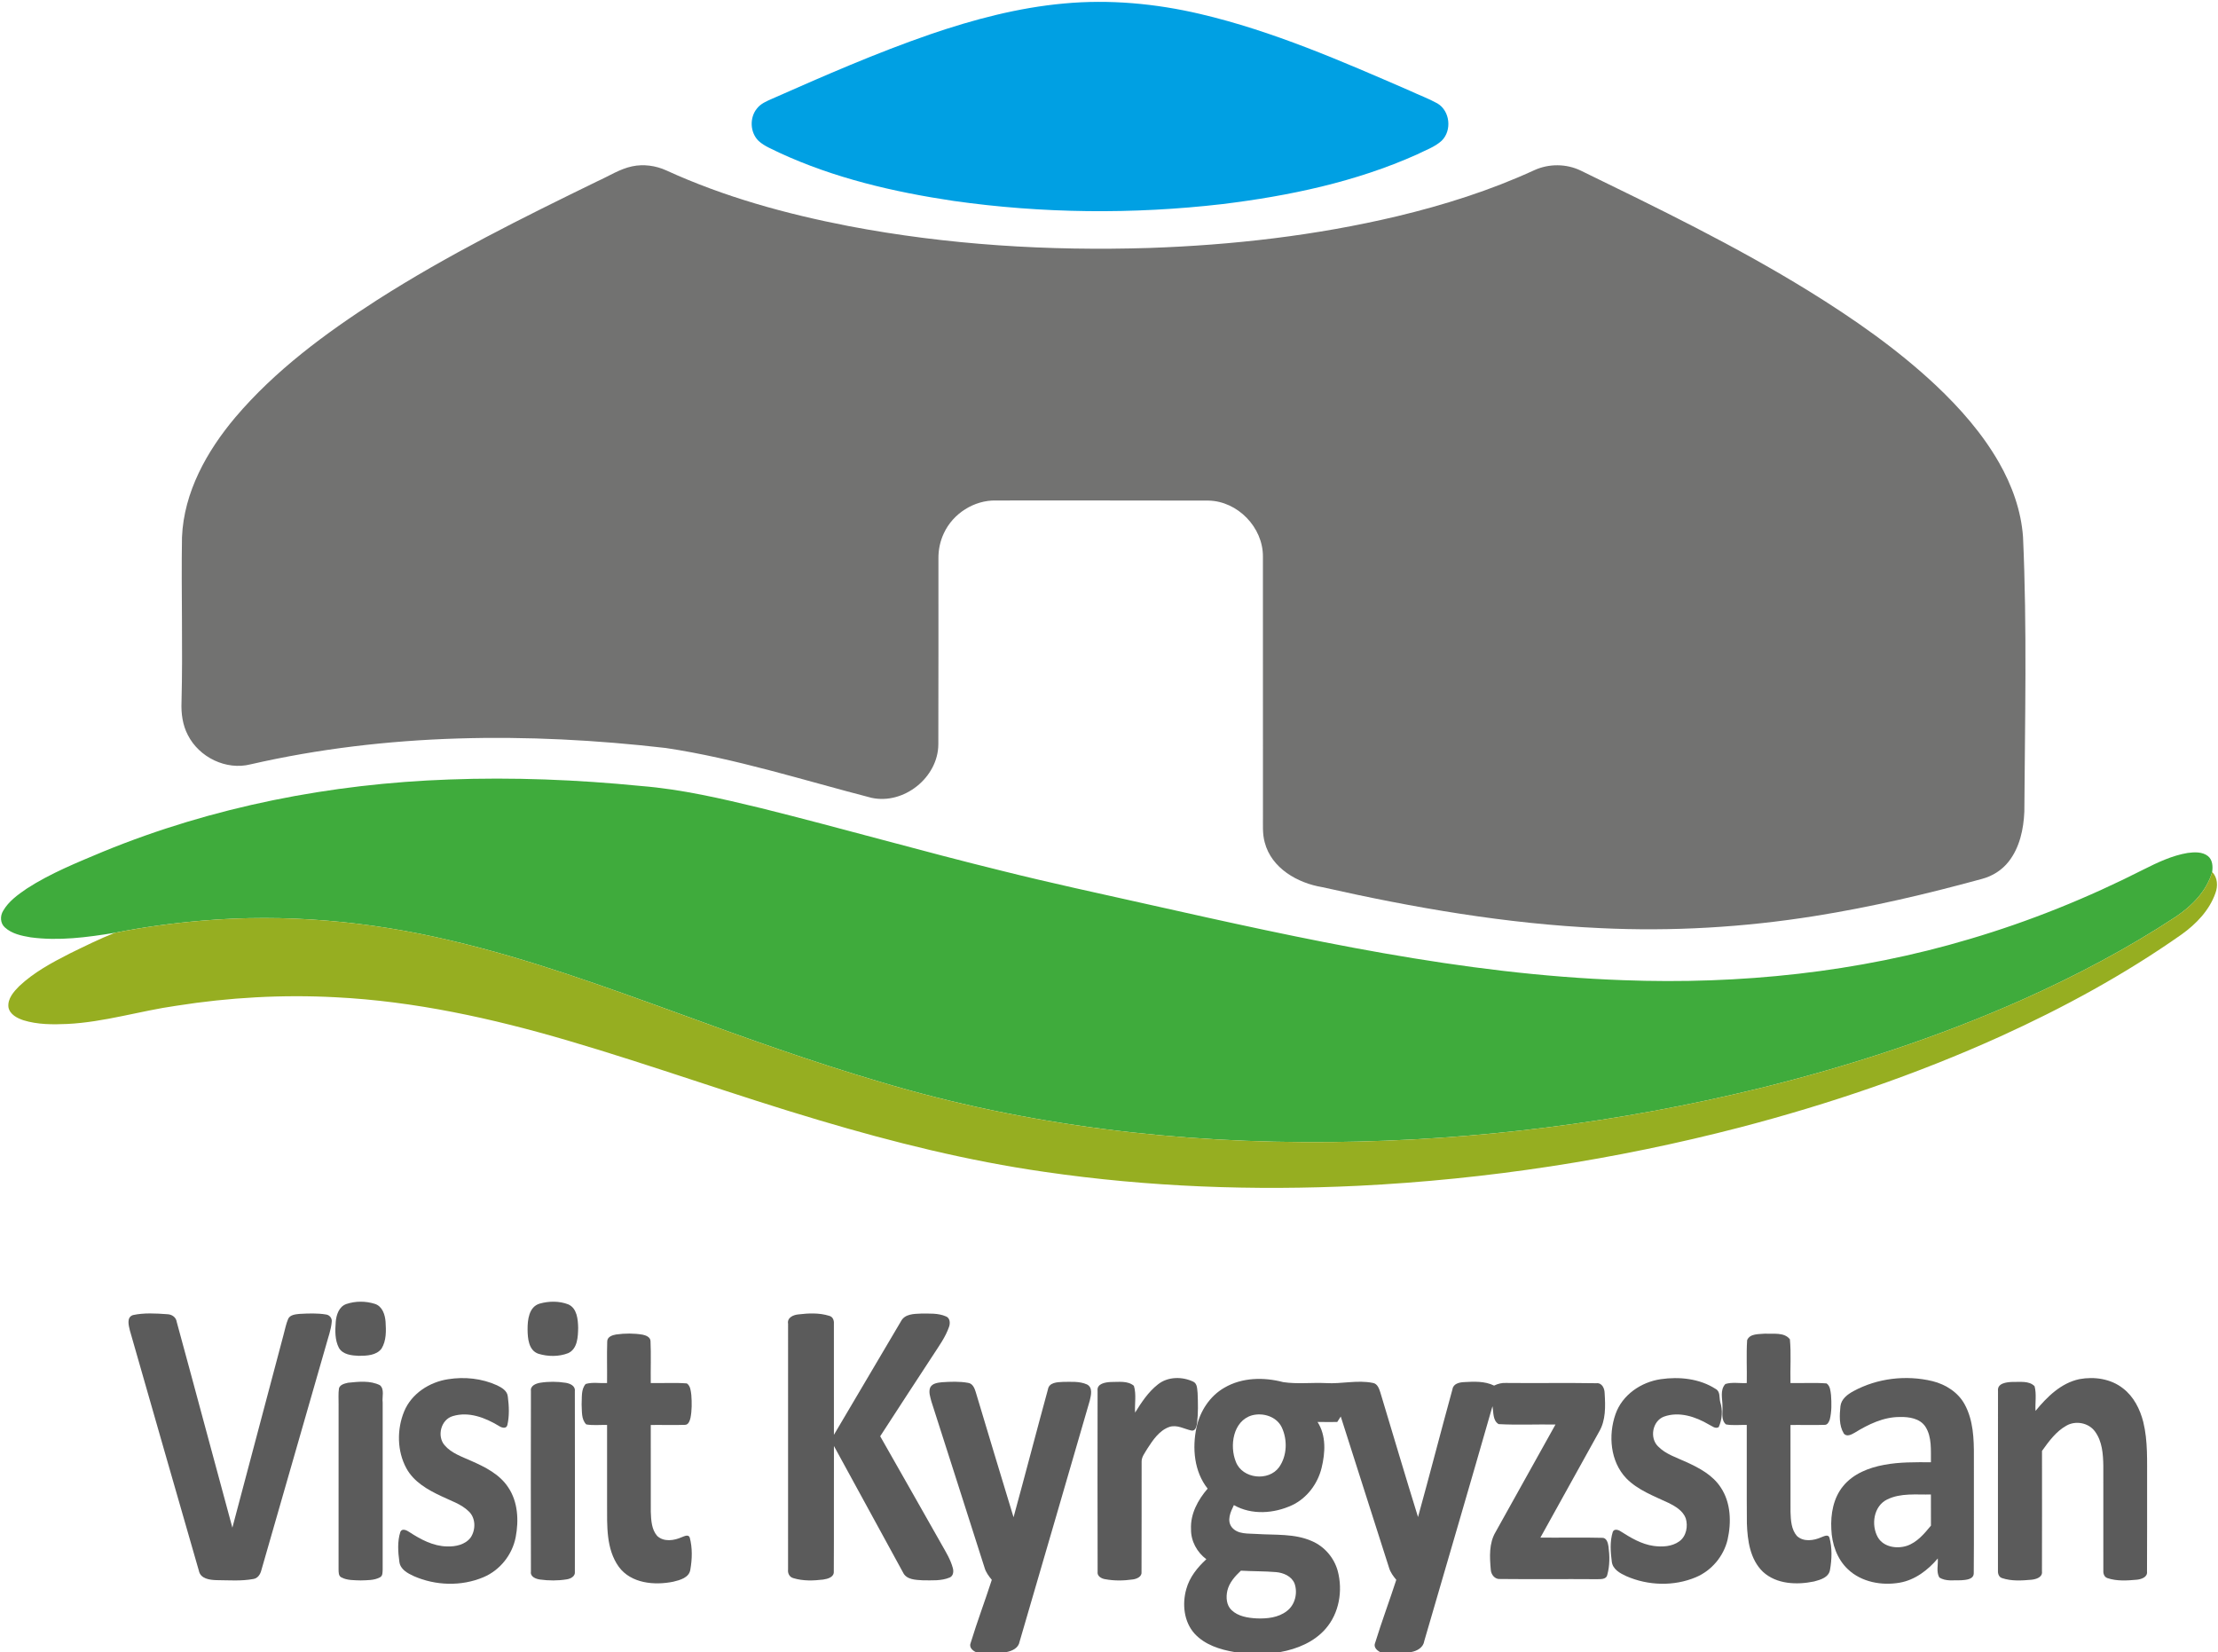 <?xml version="1.0" encoding="UTF-8" ?>
<!DOCTYPE svg PUBLIC "-//W3C//DTD SVG 1.1//EN" "http://www.w3.org/Graphics/SVG/1.1/DTD/svg11.dtd">
<svg width="1156pt" height="861pt" viewBox="0 0 1156 861" version="1.1" xmlns="http://www.w3.org/2000/svg">
<g id="#00a0e3ff">
<path fill="#00a0e3" opacity="1.00" d=" M 554.54 1.82 C 578.30 -0.40 602.33 1.84 625.52 7.28 C 663.38 16.16 699.16 31.81 734.70 47.25 C 739.51 49.50 744.52 51.33 749.17 53.90 C 755.77 57.81 756.83 68.00 751.40 73.33 C 747.75 76.68 742.91 78.27 738.56 80.49 C 706.52 94.86 671.77 102.12 637.06 106.37 C 590.52 111.76 543.26 111.30 496.87 104.70 C 465.79 100.06 434.76 92.84 406.14 79.58 C 402.50 77.72 398.52 76.30 395.45 73.52 C 390.88 69.16 390.54 61.31 394.57 56.48 C 396.53 53.97 399.57 52.74 402.39 51.48 C 429.53 39.49 456.75 27.57 484.81 17.89 C 507.40 10.15 530.69 3.98 554.54 1.82 Z" />
</g>
<g id="#727271ff">
<path fill="#727271" opacity="1.00" d=" M 329.47 86.69 C 335.45 85.43 341.76 86.31 347.30 88.83 C 377.47 102.65 409.68 111.50 442.18 117.80 C 493.78 127.66 546.52 130.87 598.99 129.23 C 642.38 127.74 685.76 122.78 728.04 112.74 C 752.58 106.87 776.76 99.23 799.71 88.68 C 807.30 85.23 816.35 85.28 823.87 88.91 C 864.05 108.47 904.35 128.02 942.43 151.50 C 965.97 166.04 988.84 181.94 1009.05 200.92 C 1021.64 212.82 1033.23 225.99 1041.86 241.08 C 1048.64 252.95 1053.41 266.16 1054.38 279.86 C 1056.53 327.54 1055.36 375.28 1055.07 422.98 C 1054.68 432.12 1052.66 441.67 1046.91 449.02 C 1043.43 453.47 1038.45 456.62 1033.01 458.06 C 1004.29 465.92 975.24 472.75 945.81 477.42 C 908.90 483.32 871.38 485.52 834.03 483.72 C 785.17 481.51 736.81 473.11 689.16 462.37 C 676.25 460.24 662.66 452.50 659.17 439.06 C 657.88 434.48 658.30 429.68 658.24 424.99 C 658.23 380.00 658.27 335.01 658.22 290.02 C 658.30 274.88 645.10 261.24 629.96 260.90 C 592.98 260.77 556.01 260.88 519.04 260.84 C 507.69 260.62 496.71 267.62 491.95 277.88 C 490.00 281.97 489.06 286.50 489.10 291.02 C 489.06 323.32 489.18 355.63 489.05 387.93 C 488.97 405.20 471.07 419.50 454.20 415.80 C 418.62 406.62 383.43 395.30 346.99 389.84 C 275.06 381.54 201.45 382.12 130.62 398.35 C 117.86 401.59 103.79 394.71 97.91 383.09 C 95.16 377.86 94.37 371.85 94.60 366.01 C 95.34 337.34 94.40 308.66 94.85 279.98 C 95.81 256.51 107.82 235.10 122.65 217.50 C 143.45 193.00 169.58 173.72 196.46 156.41 C 233.17 132.93 272.27 113.51 311.40 94.45 C 317.38 91.77 322.99 88.07 329.47 86.69 Z" />
</g>
<g id="#3fab3cff">
<path fill="#3fab3c" opacity="1.00" d=" M 53.93 443.78 C 111.02 420.39 172.45 408.44 234.02 406.26 C 267.40 405.00 300.84 406.36 334.07 409.64 C 355.30 411.35 376.10 416.21 396.75 421.21 C 438.69 431.66 480.24 443.56 522.22 453.86 C 547.39 460.16 572.76 465.60 598.07 471.27 C 679.73 489.55 762.03 507.88 845.95 510.85 C 906.77 513.15 968.17 506.83 1026.59 489.40 C 1057.86 480.17 1088.22 467.90 1117.29 453.12 C 1124.56 449.47 1132.06 445.90 1140.16 444.54 C 1143.69 444.08 1147.79 443.83 1150.77 446.18 C 1153.20 448.14 1153.37 451.57 1152.96 454.43 C 1150.07 464.47 1142.31 472.26 1133.83 477.91 C 1108.73 494.40 1082.08 508.44 1054.69 520.71 C 1010.41 540.45 964.17 555.58 917.13 567.17 C 844.15 585.00 769.11 594.44 693.99 595.21 C 614.50 595.98 534.58 586.71 458.35 563.73 C 423.30 553.41 388.91 541.06 354.62 528.51 C 315.21 514.20 275.72 499.74 234.84 490.16 C 192.46 480.09 148.53 476.08 105.08 479.85 C 89.89 481.14 74.75 483.18 59.80 486.16 C 45.35 488.53 30.57 490.49 15.95 488.52 C 11.25 487.72 6.19 486.70 2.56 483.37 C 0.08 481.19 -0.02 477.38 1.65 474.68 C 4.52 469.71 9.33 466.28 13.98 463.10 C 26.44 455.03 40.30 449.51 53.93 443.78 Z" />
</g>
<g id="#96ae21ff">
<path fill="#96ae21" opacity="1.00" d=" M 1152.96 454.43 C 1155.83 457.38 1156.02 461.79 1154.65 465.50 C 1151.50 474.46 1144.60 481.60 1137.00 487.03 C 1107.34 507.88 1075.37 525.28 1042.38 540.25 C 998.73 559.99 953.23 575.47 906.90 587.57 C 841.84 604.46 775.04 614.70 707.90 618.01 C 653.36 620.64 598.51 618.65 544.45 610.76 C 504.65 605.07 465.55 595.33 427.05 583.87 C 383.07 570.85 339.92 555.22 295.92 542.30 C 256.49 530.73 216.04 521.81 174.90 519.75 C 147.20 518.28 119.35 519.84 91.96 524.17 C 72.89 526.86 54.33 532.75 35.02 533.67 C 27.41 534.01 19.60 534.01 12.25 531.75 C 8.94 530.65 5.10 528.71 4.40 524.94 C 3.88 520.52 7.11 516.88 10.00 513.97 C 17.60 506.80 26.89 501.78 36.13 497.06 C 43.93 493.25 51.73 489.38 59.80 486.16 C 74.75 483.18 89.89 481.14 105.08 479.85 C 148.53 476.08 192.46 480.09 234.84 490.16 C 275.72 499.74 315.21 514.20 354.62 528.51 C 388.91 541.06 423.30 553.41 458.35 563.73 C 534.58 586.71 614.50 595.98 693.99 595.21 C 769.11 594.44 844.15 585.00 917.13 567.17 C 964.17 555.58 1010.41 540.45 1054.69 520.71 C 1082.08 508.44 1108.73 494.40 1133.83 477.91 C 1142.31 472.26 1150.07 464.47 1152.96 454.43 Z" />
</g>
<g id="#5b5b5bff">
<path fill="#5b5b5b" opacity="1.00" d=" M 180.47 679.64 C 185.24 678.02 190.61 678.03 195.40 679.56 C 199.33 680.83 200.69 685.22 200.96 688.94 C 201.26 693.59 201.39 698.73 198.86 702.85 C 196.14 706.47 191.10 706.61 186.98 706.63 C 183.28 706.47 178.71 706.03 176.64 702.49 C 174.49 698.37 174.64 693.50 174.98 688.99 C 175.27 685.30 176.64 681.01 180.47 679.64 Z" />
<path fill="#5b5b5b" opacity="1.00" d=" M 281.33 679.40 C 286.11 678.06 291.45 678.00 296.12 679.79 C 300.77 681.79 301.22 687.60 301.33 691.99 C 301.25 696.67 301.05 702.97 296.12 705.24 C 291.23 707.14 285.58 707.07 280.60 705.55 C 275.48 703.78 275.02 697.51 274.97 692.94 C 274.94 687.94 275.61 681.06 281.33 679.40 Z" />
<path fill="#5b5b5b" opacity="1.00" d=" M 69.34 685.38 C 75.12 684.15 81.17 684.51 87.04 684.93 C 89.47 684.96 91.76 686.42 92.11 688.97 C 101.88 724.69 111.39 760.47 121.11 796.19 C 130.02 762.73 138.87 729.25 147.75 695.78 C 148.55 692.93 149.05 689.98 150.24 687.26 C 151.33 685.20 153.99 685.01 156.04 684.78 C 160.65 684.54 165.33 684.32 169.91 685.09 C 171.77 685.30 173.19 687.09 172.89 688.97 C 172.54 693.10 171.02 697.01 169.96 700.99 C 158.71 740.09 147.49 779.21 136.23 818.31 C 135.70 820.46 134.37 822.64 131.97 822.95 C 125.72 824.11 119.29 823.58 112.98 823.54 C 109.39 823.46 104.47 822.88 103.64 818.60 C 91.63 776.89 79.63 735.18 67.70 693.45 C 67.07 690.80 65.83 686.50 69.34 685.38 Z" />
<path fill="#5b5b5b" opacity="1.00" d=" M 410.74 689.94 C 410.16 686.73 413.42 685.30 416.04 685.05 C 421.38 684.40 427.00 684.15 432.20 685.79 C 434.06 686.24 434.76 688.15 434.62 689.90 C 434.64 709.20 434.60 728.50 434.63 747.80 C 446.32 728.08 457.93 708.30 469.61 688.57 C 471.59 684.78 476.34 684.76 480.05 684.61 C 484.36 684.63 488.93 684.30 492.98 686.06 C 495.17 686.88 495.32 689.58 494.64 691.50 C 492.77 696.93 489.32 701.59 486.24 706.37 C 477.09 720.44 467.83 734.44 458.75 748.55 C 469.52 767.38 480.14 786.29 490.87 805.14 C 493.04 808.98 495.40 812.81 496.57 817.10 C 497.11 818.87 496.94 821.32 494.99 822.16 C 490.58 824.02 485.61 823.62 480.93 823.62 C 477.25 823.40 472.39 823.37 470.60 819.45 C 458.61 797.51 446.64 775.55 434.64 753.62 C 434.56 775.40 434.70 797.19 434.57 818.97 C 434.81 822.01 431.36 822.89 429.02 823.24 C 423.88 823.86 418.50 824.03 413.51 822.50 C 411.47 821.98 410.48 819.98 410.73 818.00 C 410.74 775.32 410.72 732.63 410.74 689.94 Z" />
<path fill="#5b5b5b" opacity="1.00" d=" M 316.48 699.13 C 316.49 696.70 319.17 695.82 321.15 695.50 C 325.70 694.86 330.39 694.84 334.93 695.60 C 336.65 695.97 338.93 696.82 339.04 698.89 C 339.38 706.19 339.06 713.50 339.17 720.81 C 345.44 720.95 351.73 720.52 357.99 721.01 C 359.91 722.34 360.02 724.93 360.31 727.04 C 360.61 731.02 360.64 735.07 359.87 739.00 C 359.49 740.50 358.81 742.69 356.89 742.60 C 350.99 742.82 345.08 742.58 339.17 742.67 C 339.19 757.78 339.14 772.90 339.19 788.01 C 339.36 792.30 339.56 797.12 342.54 800.52 C 345.99 803.74 351.31 802.94 355.27 801.17 C 356.54 800.72 358.82 799.45 359.49 801.35 C 360.93 806.76 360.76 812.56 359.80 818.05 C 359.18 822.27 354.44 823.49 350.92 824.35 C 341.10 826.35 328.92 825.29 322.52 816.60 C 315.80 807.23 316.44 795.05 316.40 784.08 C 316.40 770.27 316.40 756.47 316.40 742.66 C 312.79 742.55 309.12 743.01 305.56 742.38 C 302.85 739.71 303.38 735.46 303.14 731.99 C 303.37 728.44 302.73 724.16 305.25 721.30 C 308.82 720.24 312.70 721.02 316.39 720.83 C 316.49 713.59 316.24 706.35 316.48 699.13 Z" />
<path fill="#5b5b5b" opacity="1.00" d=" M 910.59 698.46 C 912.02 694.90 916.83 695.41 919.98 695.07 C 924.22 695.34 929.91 694.20 932.87 698.00 C 933.60 705.56 932.97 713.21 933.18 720.81 C 939.45 720.95 945.74 720.53 952.00 721.01 C 953.92 722.36 954.02 724.94 954.31 727.06 C 954.60 731.29 954.70 735.63 953.67 739.78 C 953.25 741.01 952.53 742.67 950.98 742.60 C 945.05 742.82 939.11 742.59 933.18 742.67 C 933.19 757.81 933.15 772.95 933.20 788.09 C 933.35 792.35 933.59 797.10 936.51 800.49 C 939.95 803.75 945.29 802.95 949.26 801.18 C 950.52 800.75 952.78 799.44 953.47 801.32 C 954.95 806.75 954.76 812.60 953.79 818.11 C 953.21 822.09 948.83 823.35 945.51 824.22 C 936.55 826.09 925.94 825.72 918.86 819.22 C 912.11 812.77 910.77 802.87 910.46 794.00 C 910.32 776.89 910.45 759.77 910.40 742.66 C 906.79 742.55 903.13 743.02 899.57 742.38 C 896.85 740.07 897.92 736.10 897.74 733.00 C 897.78 729.14 896.27 724.43 899.27 721.30 C 902.82 720.23 906.71 721.03 910.40 720.82 C 910.55 713.37 910.11 705.89 910.59 698.46 Z" />
<path fill="#5b5b5b" opacity="1.00" d=" M 233.54 718.82 C 242.10 717.45 251.12 718.40 259.04 721.99 C 261.49 723.18 264.40 724.83 264.67 727.86 C 265.30 732.73 265.54 737.79 264.46 742.61 C 263.97 744.92 261.35 744.10 260.00 743.15 C 252.92 738.87 244.31 735.53 236.02 738.04 C 229.82 739.79 227.60 748.47 231.72 753.23 C 235.31 757.42 240.75 759.19 245.63 761.40 C 252.85 764.57 260.39 768.35 264.86 775.15 C 269.97 782.70 270.44 792.42 268.77 801.14 C 267.01 810.30 260.59 818.39 251.96 822.01 C 240.47 826.87 226.96 826.44 215.59 821.41 C 212.41 819.94 208.68 817.94 208.16 814.08 C 207.44 808.91 207.04 803.38 208.67 798.36 C 209.61 796.31 212.08 797.60 213.40 798.51 C 219.28 802.34 225.80 805.85 232.99 805.97 C 237.43 806.14 242.52 805.06 245.32 801.30 C 248.01 797.28 248.00 791.16 244.33 787.72 C 240.40 783.84 234.98 782.20 230.13 779.83 C 223.03 776.52 215.69 772.38 211.81 765.26 C 206.91 756.26 206.78 744.93 210.67 735.54 C 214.51 726.28 223.84 720.30 233.54 718.82 Z" />
<path fill="#5b5b5b" opacity="1.00" d=" M 603.49 721.53 C 608.64 717.40 616.17 717.34 621.95 720.12 C 624.12 721.19 623.91 723.98 624.18 726.02 C 624.41 731.24 624.51 736.49 623.91 741.69 C 623.62 743.26 623.18 745.91 621.03 745.59 C 617.22 744.77 613.44 742.37 609.44 743.69 C 604.16 745.56 600.89 750.52 597.98 755.01 C 596.77 757.17 594.93 759.25 595.00 761.87 C 594.93 780.95 595.07 800.04 594.95 819.12 C 595.29 821.72 592.55 822.87 590.44 823.17 C 585.67 823.85 580.73 823.94 575.98 823.04 C 574.00 822.73 571.70 821.43 572.07 819.09 C 571.99 787.69 572.01 756.29 572.05 724.90 C 571.56 721.06 576.13 720.41 578.93 720.27 C 582.91 720.31 587.72 719.47 590.97 722.26 C 592.35 726.70 591.30 731.60 591.60 736.22 C 594.92 730.87 598.47 725.45 603.49 721.53 Z" />
<path fill="#5b5b5b" opacity="1.00" d=" M 865.58 718.80 C 875.23 717.40 885.80 718.48 894.14 723.86 C 896.71 725.22 895.97 728.29 896.55 730.64 C 897.92 734.89 897.60 739.72 895.78 743.78 C 893.96 744.88 892.20 743.12 890.62 742.42 C 883.73 738.35 875.12 735.48 867.25 738.31 C 861.22 740.56 859.62 749.45 864.19 753.85 C 868.21 757.96 873.88 759.65 878.96 762.02 C 885.70 765.08 892.64 768.80 896.80 775.17 C 902.15 783.14 902.45 793.46 900.37 802.56 C 898.29 811.13 892.09 818.52 883.97 821.98 C 872.48 826.86 858.97 826.45 847.59 821.45 C 844.34 819.96 840.55 817.90 840.06 813.96 C 839.37 808.85 839.00 803.41 840.55 798.43 C 841.26 796.58 843.49 797.28 844.73 798.15 C 850.00 801.50 855.56 804.83 861.86 805.71 C 866.39 806.32 871.42 806.08 875.25 803.31 C 878.94 800.65 879.86 795.41 878.58 791.26 C 877.08 787.35 873.24 785.08 869.68 783.31 C 861.98 779.67 853.63 776.65 847.57 770.43 C 839.25 761.70 838.13 748.02 841.99 737.02 C 845.48 726.98 855.30 720.29 865.58 718.80 Z" />
<path fill="#5b5b5b" opacity="1.00" d=" M 965.99 725.04 C 978.44 718.27 993.44 716.52 1007.18 719.82 C 1014.06 721.52 1020.59 725.65 1024.01 732.01 C 1028.46 740.22 1028.82 749.86 1028.77 759.00 C 1028.71 779.30 1028.87 799.61 1028.70 819.92 C 1028.68 823.22 1024.57 823.43 1022.12 823.60 C 1018.36 823.52 1014.10 824.29 1010.78 822.17 C 1009.05 819.25 1010.22 815.47 1009.95 812.24 C 1004.84 818.30 998.11 823.45 990.14 824.85 C 980.75 826.50 970.18 824.59 963.11 817.87 C 957.41 812.51 954.75 804.62 954.47 796.95 C 954.05 789.10 955.52 780.71 960.64 774.51 C 965.89 768.07 974.06 764.90 982.02 763.44 C 990.04 761.93 998.24 762.07 1006.38 762.09 C 1006.27 755.86 1007.01 748.99 1003.47 743.50 C 1000.57 739.19 994.90 738.38 990.10 738.51 C 981.59 738.50 973.74 742.36 966.65 746.70 C 964.97 747.67 962.39 749.07 960.93 747.04 C 958.41 742.85 958.74 737.57 959.22 732.89 C 959.65 729.14 962.92 726.71 965.99 725.04 M 983.60 781.48 C 976.47 784.91 975.08 794.83 978.74 801.25 C 981.72 806.31 988.55 807.34 993.78 805.67 C 999.15 803.88 1002.91 799.35 1006.39 795.13 C 1006.35 789.71 1006.38 784.30 1006.37 778.90 C 998.77 779.07 990.65 778.02 983.60 781.48 Z" />
<path fill="#5b5b5b" opacity="1.00" d=" M 1083.76 718.78 C 1091.52 717.34 1100.15 718.58 1106.47 723.57 C 1112.04 727.81 1115.32 734.37 1117.04 741.03 C 1119.53 751.15 1118.98 761.66 1119.05 772.00 C 1119.01 787.68 1119.12 803.36 1119.00 819.04 C 1119.36 821.95 1116.16 823.03 1113.86 823.30 C 1108.74 823.77 1103.34 824.15 1098.40 822.49 C 1096.47 821.86 1096.09 819.76 1096.24 818.01 C 1096.24 800.01 1096.26 782.02 1096.23 764.02 C 1096.14 757.84 1095.67 751.16 1091.86 746.03 C 1088.55 741.50 1081.79 740.24 1076.98 743.03 C 1071.54 746.05 1067.82 751.24 1064.27 756.19 C 1064.27 777.13 1064.33 798.07 1064.25 819.00 C 1064.64 822.06 1061.22 823.05 1058.85 823.32 C 1053.77 823.77 1048.44 824.13 1043.54 822.50 C 1041.56 821.94 1041.16 819.79 1041.31 818.04 C 1041.34 787.01 1041.28 755.98 1041.34 724.95 C 1040.87 720.78 1045.97 720.34 1048.97 720.23 C 1052.73 720.36 1057.52 719.48 1060.40 722.47 C 1061.51 726.61 1060.64 731.07 1060.89 735.34 C 1066.89 728.03 1074.17 720.80 1083.76 718.78 Z" />
<path fill="#5b5b5b" opacity="1.00" d=" M 638.16 723.23 C 647.36 717.84 658.72 717.68 668.82 720.34 C 676.17 721.43 683.66 720.49 691.06 720.84 C 699.21 721.35 707.41 719.10 715.50 720.75 C 717.94 721.13 718.77 723.71 719.43 725.74 C 725.96 747.38 732.36 769.07 739.06 790.65 C 745.20 768.48 750.92 746.19 757.02 724.01 C 757.46 721.17 760.52 720.45 762.94 720.33 C 768.22 720.03 773.81 719.74 778.70 722.14 C 780.68 721.18 782.82 720.62 785.04 720.77 C 800.70 720.94 816.37 720.64 832.03 720.91 C 834.95 720.60 836.28 723.59 836.32 726.05 C 836.74 732.87 837.00 740.24 833.36 746.32 C 823.20 764.68 813.00 783.01 802.84 801.37 C 813.53 801.48 824.23 801.20 834.91 801.48 C 837.36 801.31 838.05 804.10 838.33 806.00 C 838.98 810.89 839.04 816.01 837.69 820.80 C 837.09 823.40 834.01 822.95 832.00 823.04 C 815.29 822.91 798.56 823.12 781.85 822.94 C 779.09 823.18 777.12 820.64 776.98 818.09 C 776.39 811.51 775.98 804.32 779.51 798.41 C 789.93 779.77 800.30 761.10 810.70 742.44 C 800.83 742.26 790.92 742.77 781.07 742.22 C 777.92 740.37 778.47 736.00 777.86 732.89 C 766.17 773.71 754.20 814.45 742.33 855.21 C 741.83 858.65 738.68 860.40 735.57 861.00 L 719.26 861.00 C 717.41 860.01 715.75 858.34 716.75 856.10 C 720.13 845.11 724.18 834.32 727.73 823.37 C 726.16 821.49 724.67 819.49 723.97 817.12 C 715.63 790.82 707.12 764.57 698.79 738.26 C 698.17 739.20 697.57 740.15 696.96 741.11 C 693.53 741.14 690.11 741.15 686.68 741.09 C 691.27 748.18 690.73 757.14 688.81 765.01 C 686.78 773.32 681.20 780.81 673.39 784.49 C 663.97 788.86 652.35 789.70 643.09 784.43 C 641.37 787.92 639.26 792.47 642.04 796.01 C 645.14 799.78 650.54 799.15 654.91 799.47 C 664.57 800.11 674.73 799.17 683.80 803.21 C 690.32 806.02 695.34 811.90 697.21 818.74 C 699.95 829.00 697.99 840.79 690.89 848.89 C 684.93 855.76 676.11 859.40 667.34 861.00 L 643.35 861.00 C 635.80 859.72 627.91 857.23 622.59 851.41 C 617.01 845.22 616.07 835.97 618.29 828.19 C 619.97 822.01 624.10 816.90 628.73 812.64 C 623.83 808.95 620.64 803.14 620.75 796.95 C 620.37 788.98 624.37 781.70 629.41 775.84 C 622.35 766.91 621.32 754.76 623.60 743.95 C 625.44 735.48 630.55 727.57 638.16 723.23 M 652.49 737.65 C 642.63 740.55 640.71 753.54 644.14 761.92 C 647.55 770.77 661.23 772.22 666.68 764.63 C 670.84 758.70 671.08 750.41 668.06 743.94 C 665.36 738.25 658.29 736.10 652.49 737.65 M 639.68 829.04 C 638.92 832.46 639.16 836.55 641.84 839.12 C 645.31 842.47 650.39 843.23 655.02 843.48 C 660.40 843.68 666.24 843.09 670.64 839.68 C 674.98 836.47 676.47 830.26 674.70 825.28 C 673.16 821.47 668.91 819.69 665.07 819.35 C 658.97 818.84 652.85 818.96 646.75 818.60 C 643.68 821.49 640.67 824.82 639.68 829.04 Z" />
<path fill="#5b5b5b" opacity="1.00" d=" M 181.39 720.66 C 186.86 720.10 192.92 719.40 198.01 721.94 C 200.54 724.10 199.05 728.04 199.45 730.97 C 199.42 759.98 199.44 788.99 199.44 818.00 C 199.34 819.43 199.57 821.31 198.01 822.08 C 194.96 823.72 191.35 823.55 188.00 823.68 C 184.62 823.55 181.00 823.72 177.92 822.10 C 176.39 821.33 176.51 819.43 176.46 818.01 C 176.48 789.34 176.48 760.68 176.47 732.01 C 176.51 729.18 176.26 726.33 176.67 723.54 C 177.29 721.57 179.63 721.07 181.39 720.66 Z" />
<path fill="#5b5b5b" opacity="1.00" d=" M 281.45 720.68 C 285.88 719.97 290.45 719.99 294.88 720.69 C 297.06 721.05 299.92 722.25 299.60 724.96 C 299.66 756.31 299.65 787.67 299.61 819.03 C 299.96 821.58 297.35 822.86 295.23 823.15 C 290.70 823.87 286.05 823.84 281.51 823.23 C 279.29 822.92 276.27 821.82 276.71 819.02 C 276.64 787.68 276.64 756.32 276.71 724.98 C 276.33 722.21 279.26 721.07 281.45 720.68 Z" />
<path fill="#5b5b5b" opacity="1.00" d=" M 484.80 723.18 C 485.90 720.92 488.72 720.64 490.92 720.39 C 495.46 720.10 500.09 719.89 504.58 720.72 C 506.92 721.05 507.89 723.40 508.51 725.40 C 515.08 747.19 521.58 769.00 528.25 790.77 C 534.33 768.57 540.11 746.29 546.18 724.10 C 546.79 720.48 551.02 720.35 553.91 720.22 C 558.10 720.21 562.57 719.79 566.50 721.53 C 569.69 723.12 568.63 727.19 567.98 729.95 C 555.80 771.85 543.66 813.76 531.39 855.63 C 530.82 858.91 527.64 860.40 524.69 861.00 L 508.52 861.00 C 506.62 860.09 504.95 858.38 505.94 856.15 C 509.29 845.13 513.38 834.34 516.92 823.38 C 515.32 821.45 513.80 819.41 513.12 816.98 C 503.94 788.10 494.66 759.26 485.43 730.40 C 484.85 728.07 483.88 725.53 484.80 723.18 Z" />
</g>
</svg>
